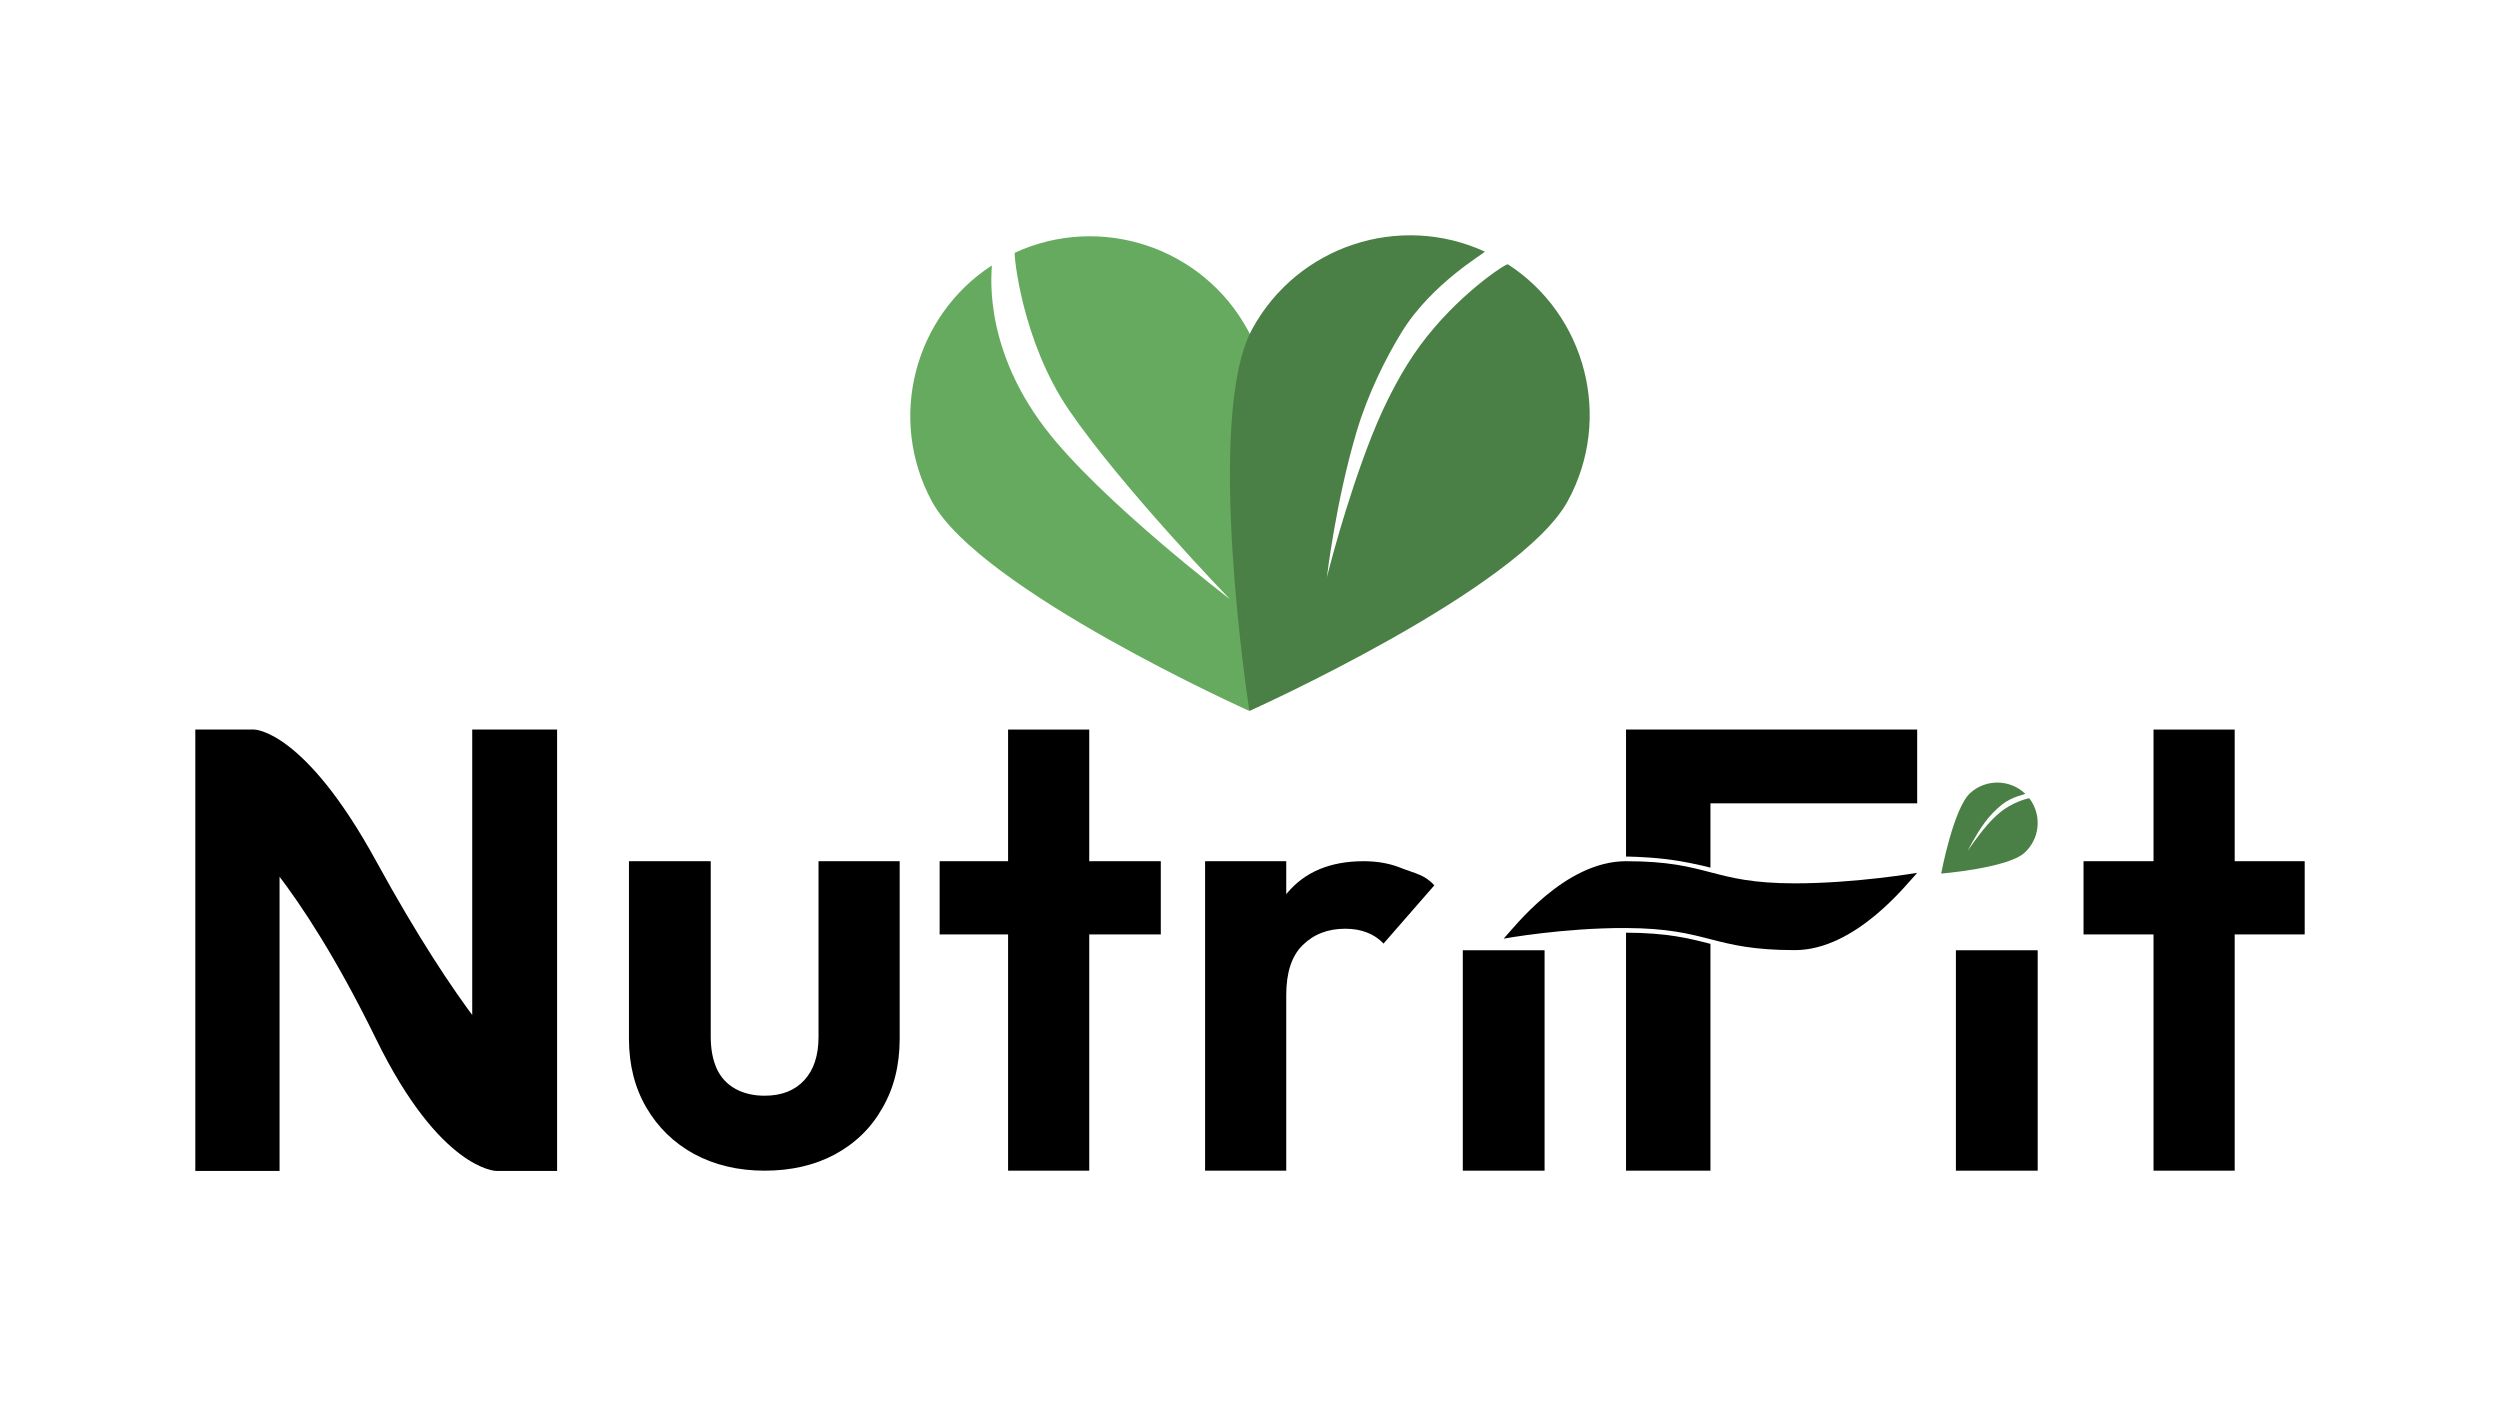 <?xml version="1.0" encoding="UTF-8" standalone="no"?>
<!DOCTYPE svg PUBLIC "-//W3C//DTD SVG 1.1//EN" "http://www.w3.org/Graphics/SVG/1.1/DTD/svg11.dtd">
<svg width="100%" height="100%" viewBox="0 0 1920 1080" version="1.1" xmlns="http://www.w3.org/2000/svg" xmlns:xlink="http://www.w3.org/1999/xlink" xml:space="preserve" xmlns:serif="http://www.serif.com/" style="fill-rule:evenodd;clip-rule:evenodd;stroke-linejoin:round;stroke-miterlimit:2;">
    <g>
        <g>
            <path d="M150,899.291L150,560.304L195.198,560.304L214.705,624.557L214.705,899.291L150,899.291ZM381.225,899.291C381.225,899.291 338.232,898.934 288.925,798.19C227.976,673.657 182.828,637.403 182.828,637.403L195.198,560.304C195.198,560.304 233.495,560.075 288.925,661.406C353.299,779.088 393.595,816.769 393.595,816.769L381.225,899.291ZM381.225,899.291L362.67,831.518L362.67,560.304L427.85,560.304L427.85,899.291L381.225,899.291Z" style="fill-rule:nonzero;"/>
            <path d="M587.233,899.077C566.934,899.077 548.854,894.795 532.996,886.231C517.453,877.667 505.243,865.773 496.361,850.548C487.48,835.324 483.04,817.72 483.04,797.738L483.04,661.406L545.841,661.406L545.841,796.311C545.841,805.826 547.427,814.073 550.599,821.051C553.771,827.711 558.529,832.787 564.872,836.275C571.215,839.765 578.67,841.509 587.233,841.509C600.237,841.509 610.388,837.544 617.683,829.614C624.978,821.686 628.626,810.584 628.626,796.311L628.626,661.406L690.952,661.406L690.952,797.738C690.952,818.038 686.511,835.799 677.63,851.024C669.066,866.249 656.854,878.143 640.996,886.707C625.453,894.954 607.533,899.077 587.233,899.077Z" style="fill-rule:nonzero;"/>
            <path d="M774.211,899.077L774.211,560.304L836.537,560.304L836.537,899.077L774.211,899.077ZM721.639,717.639L721.639,661.406L891.489,661.406L891.489,717.639L721.639,717.639Z" style="fill-rule:nonzero;"/>
            <path d="M925.507,899.077L925.507,661.406L987.833,661.406L987.833,899.077L925.507,899.077ZM987.833,764.172L963.568,747.996C966.423,719.767 974.669,702.322 988.308,686.146C1001.95,669.652 1021.61,661.406 1047.3,661.406C1058.4,661.406 1068.39,663.309 1077.28,667.115C1086.16,670.604 1094.25,671.714 1101.54,679.961L1062.53,724.683C1059.04,720.877 1054.76,718.022 1049.68,716.119C1044.92,714.216 1039.37,713.265 1033.03,713.265C1019.71,713.265 1008.77,717.547 1000.2,726.111C991.956,734.357 987.833,747.044 987.833,764.172Z" style="fill-rule:nonzero;"/>
            <rect x="1123.43" y="729.798" width="62.802" height="169.279"/>
            <path d="M1490.82,670.921C1490.82,670.921 1500.25,620.64 1513.2,608.971C1525.38,598.002 1543.9,598.481 1555.5,609.718C1555.71,609.92 1545.17,611.738 1537.38,618.021C1533.39,621.247 1528.34,626.067 1524.22,631.769C1516.8,642.008 1511.1,653.638 1511.1,653.638C1511.1,653.638 1518.37,642.582 1526.6,633.14C1530.94,628.161 1535.5,624.062 1539.5,621.331C1548.53,615.169 1558.32,612.838 1558.53,613.116C1568.31,625.817 1566.8,644.13 1554.7,655.036C1541.74,666.706 1490.82,670.921 1490.82,670.921Z" style="fill:rgb(74,127,69);"/>
            <path d="M1248.79,657.837L1248.79,560.304L1472.4,560.304L1472.4,616.945L1313.62,616.945L1313.62,666.342C1306.19,664.402 1292.05,661.272 1278.87,659.737C1263.16,657.905 1248.79,657.837 1248.79,657.837ZM1313.62,724.885L1313.62,899.077L1248.79,899.077L1248.79,716.298C1280.91,716.44 1297.26,720.681 1313.62,724.885Z"/>
            <path d="M1378.44,729.691C1314.21,729.692 1313.02,713.016 1248.79,712.729C1200.69,712.515 1154.83,720.877 1154.83,720.877C1162.57,712.518 1201.67,661.406 1248.79,661.406C1313.34,661.406 1313.89,678.414 1378.44,678.414C1425.26,678.414 1472.4,670.326 1472.4,670.326C1464.69,678.539 1425.18,729.691 1378.44,729.691Z" style="fill-rule:nonzero;"/>
            <rect x="1502.14" y="729.798" width="62.802" height="169.279"/>
            <path d="M1653.91,899.077L1653.91,560.304L1716.24,560.304L1716.24,899.077L1653.91,899.077ZM1600.15,717.639L1600.15,661.406L1770,661.406L1770,717.639L1600.15,717.639Z" style="fill-rule:nonzero;"/>
        </g>
        <g>
            <path d="M959.525,546.031C959.525,546.031 752.421,453.038 715.696,385.07C681.327,321.46 702.117,242.724 761.632,203.927C762.668,203.251 751.922,262.49 802.737,329.019C844.703,383.961 944.603,460.205 944.603,460.205C944.603,460.205 861.617,374.392 820.977,314.934C784.524,261.6 778.458,194.541 779.365,194.122C844.937,163.849 923.718,189.452 958.522,253.866C995.246,321.835 959.525,546.031 959.525,546.031Z" style="fill:rgb(101,170,94);"/>
            <path d="M959.525,546.031C959.525,546.031 924.572,320.981 961.658,252.786C996.518,188.686 1074.95,163.251 1140.31,193.221C1141.48,193.761 1099.95,217.007 1076.59,254.927C1064.6,274.391 1050.58,302.096 1041.68,332.16C1025.72,386.15 1019.04,443.411 1019.04,443.411C1019.04,443.411 1033.15,386.232 1053.69,334.399C1064.53,307.06 1077.62,283.082 1090.37,265.687C1119.13,226.434 1156.77,202.139 1158.08,202.987C1217.95,241.807 1238.78,320.918 1204.13,384.649C1167.04,452.842 959.525,546.031 959.525,546.031Z" style="fill:rgb(74,127,69);"/>
        </g>
    </g>
</svg>
